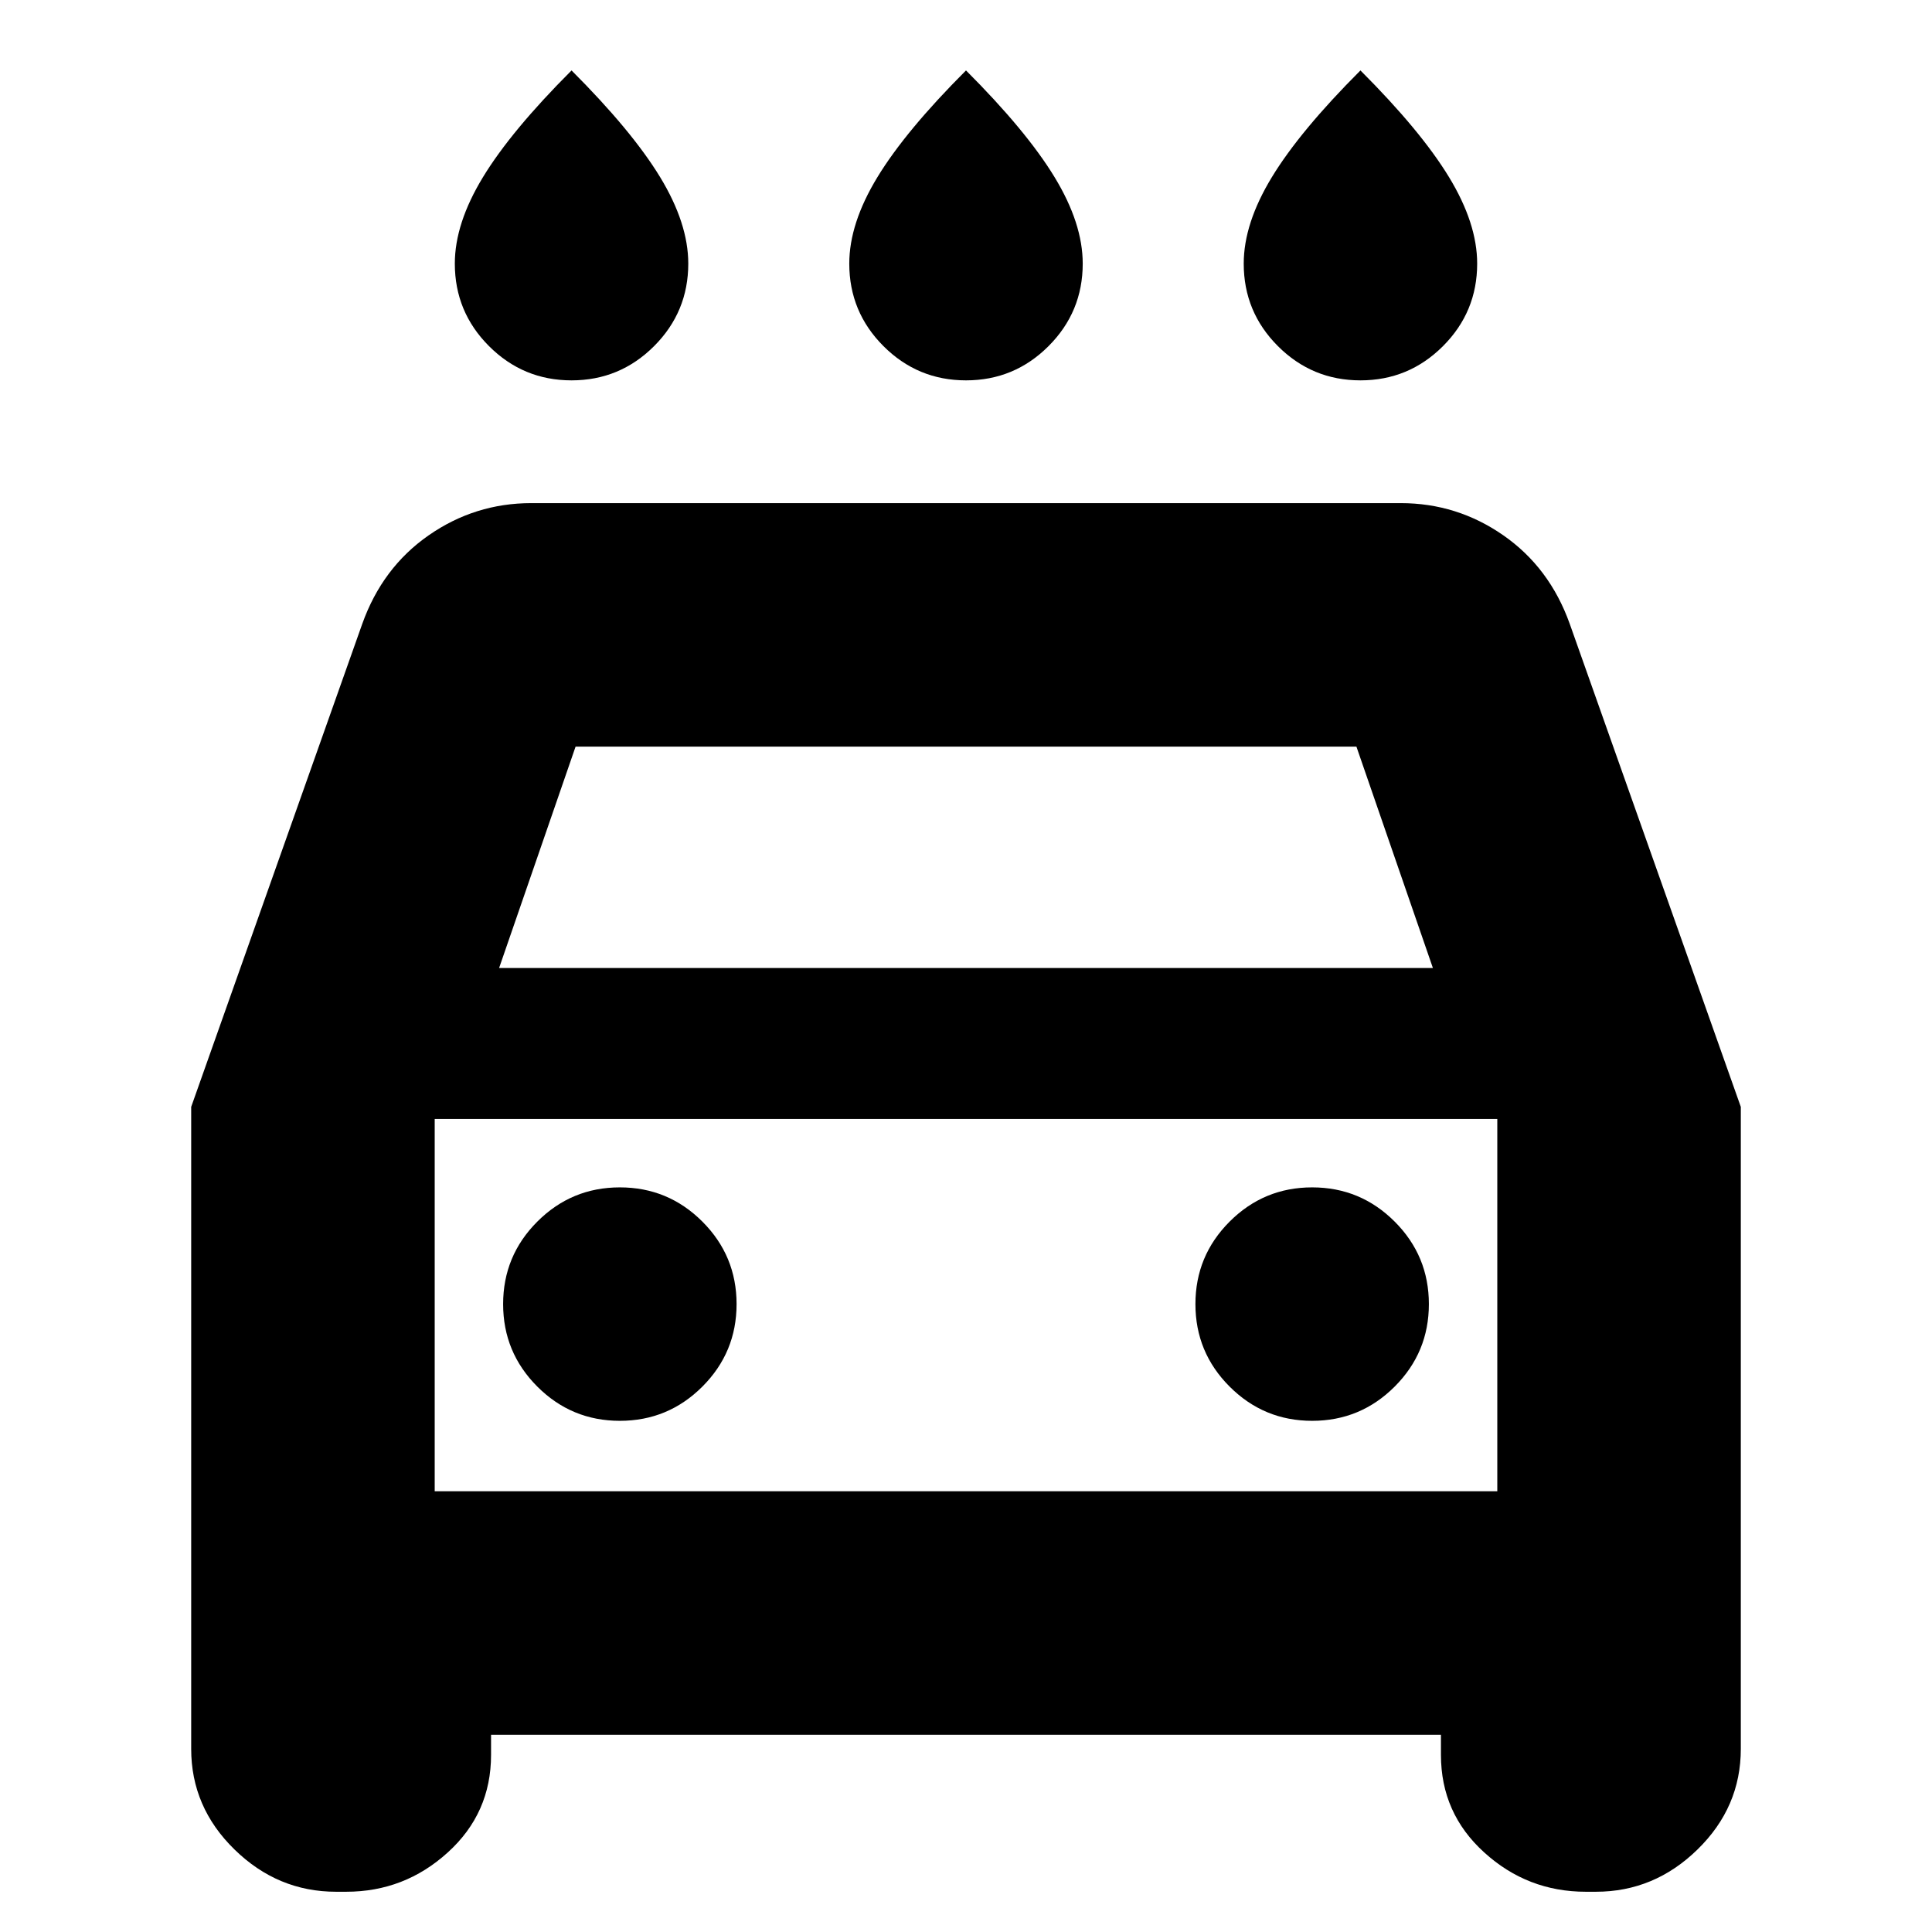 <svg xmlns="http://www.w3.org/2000/svg" height="24" width="24"><path d="M12 4.725Q11.4 4.725 10.975 4.3Q10.55 3.875 10.55 3.275Q10.55 2.775 10.9 2.2Q11.25 1.625 12 0.875Q12.75 1.625 13.1 2.2Q13.45 2.775 13.45 3.275Q13.45 3.875 13.025 4.3Q12.6 4.725 12 4.725ZM7.1 4.725Q6.5 4.725 6.075 4.3Q5.65 3.875 5.65 3.275Q5.65 2.775 6 2.2Q6.35 1.625 7.1 0.875Q7.85 1.625 8.2 2.2Q8.55 2.775 8.55 3.275Q8.55 3.875 8.125 4.3Q7.7 4.725 7.1 4.725ZM16.9 4.725Q16.3 4.725 15.875 4.3Q15.45 3.875 15.45 3.275Q15.45 2.775 15.8 2.2Q16.15 1.625 16.9 0.875Q17.65 1.625 18 2.2Q18.35 2.775 18.35 3.275Q18.35 3.875 17.925 4.3Q17.5 4.725 16.9 4.725ZM6.1 21.55V21.8Q6.1 22.525 5.562 23.012Q5.025 23.5 4.3 23.5H4.175Q3.45 23.5 2.913 22.975Q2.375 22.45 2.375 21.725V13.75L4.5 7.75Q4.75 7.05 5.325 6.65Q5.9 6.25 6.6 6.25H17.4Q18.1 6.25 18.675 6.65Q19.25 7.05 19.5 7.75L21.625 13.75V21.725Q21.625 22.45 21.087 22.975Q20.55 23.5 19.825 23.5H19.7Q18.975 23.5 18.438 23.012Q17.9 22.525 17.9 21.8V21.55ZM6.2 12.025H17.8L16.85 9.275H7.15ZM5.4 13.9V18.525ZM7.7 17.65Q8.3 17.65 8.725 17.225Q9.15 16.8 9.15 16.2Q9.15 15.6 8.725 15.175Q8.3 14.75 7.7 14.75Q7.1 14.75 6.675 15.175Q6.25 15.6 6.25 16.2Q6.25 16.8 6.675 17.225Q7.1 17.65 7.7 17.65ZM16.3 17.65Q16.9 17.65 17.325 17.225Q17.75 16.8 17.75 16.2Q17.75 15.6 17.325 15.175Q16.9 14.75 16.3 14.75Q15.7 14.75 15.275 15.175Q14.85 15.6 14.85 16.2Q14.85 16.8 15.275 17.225Q15.7 17.65 16.3 17.65ZM5.4 18.525H18.6V13.9H5.4Z"/></svg>
